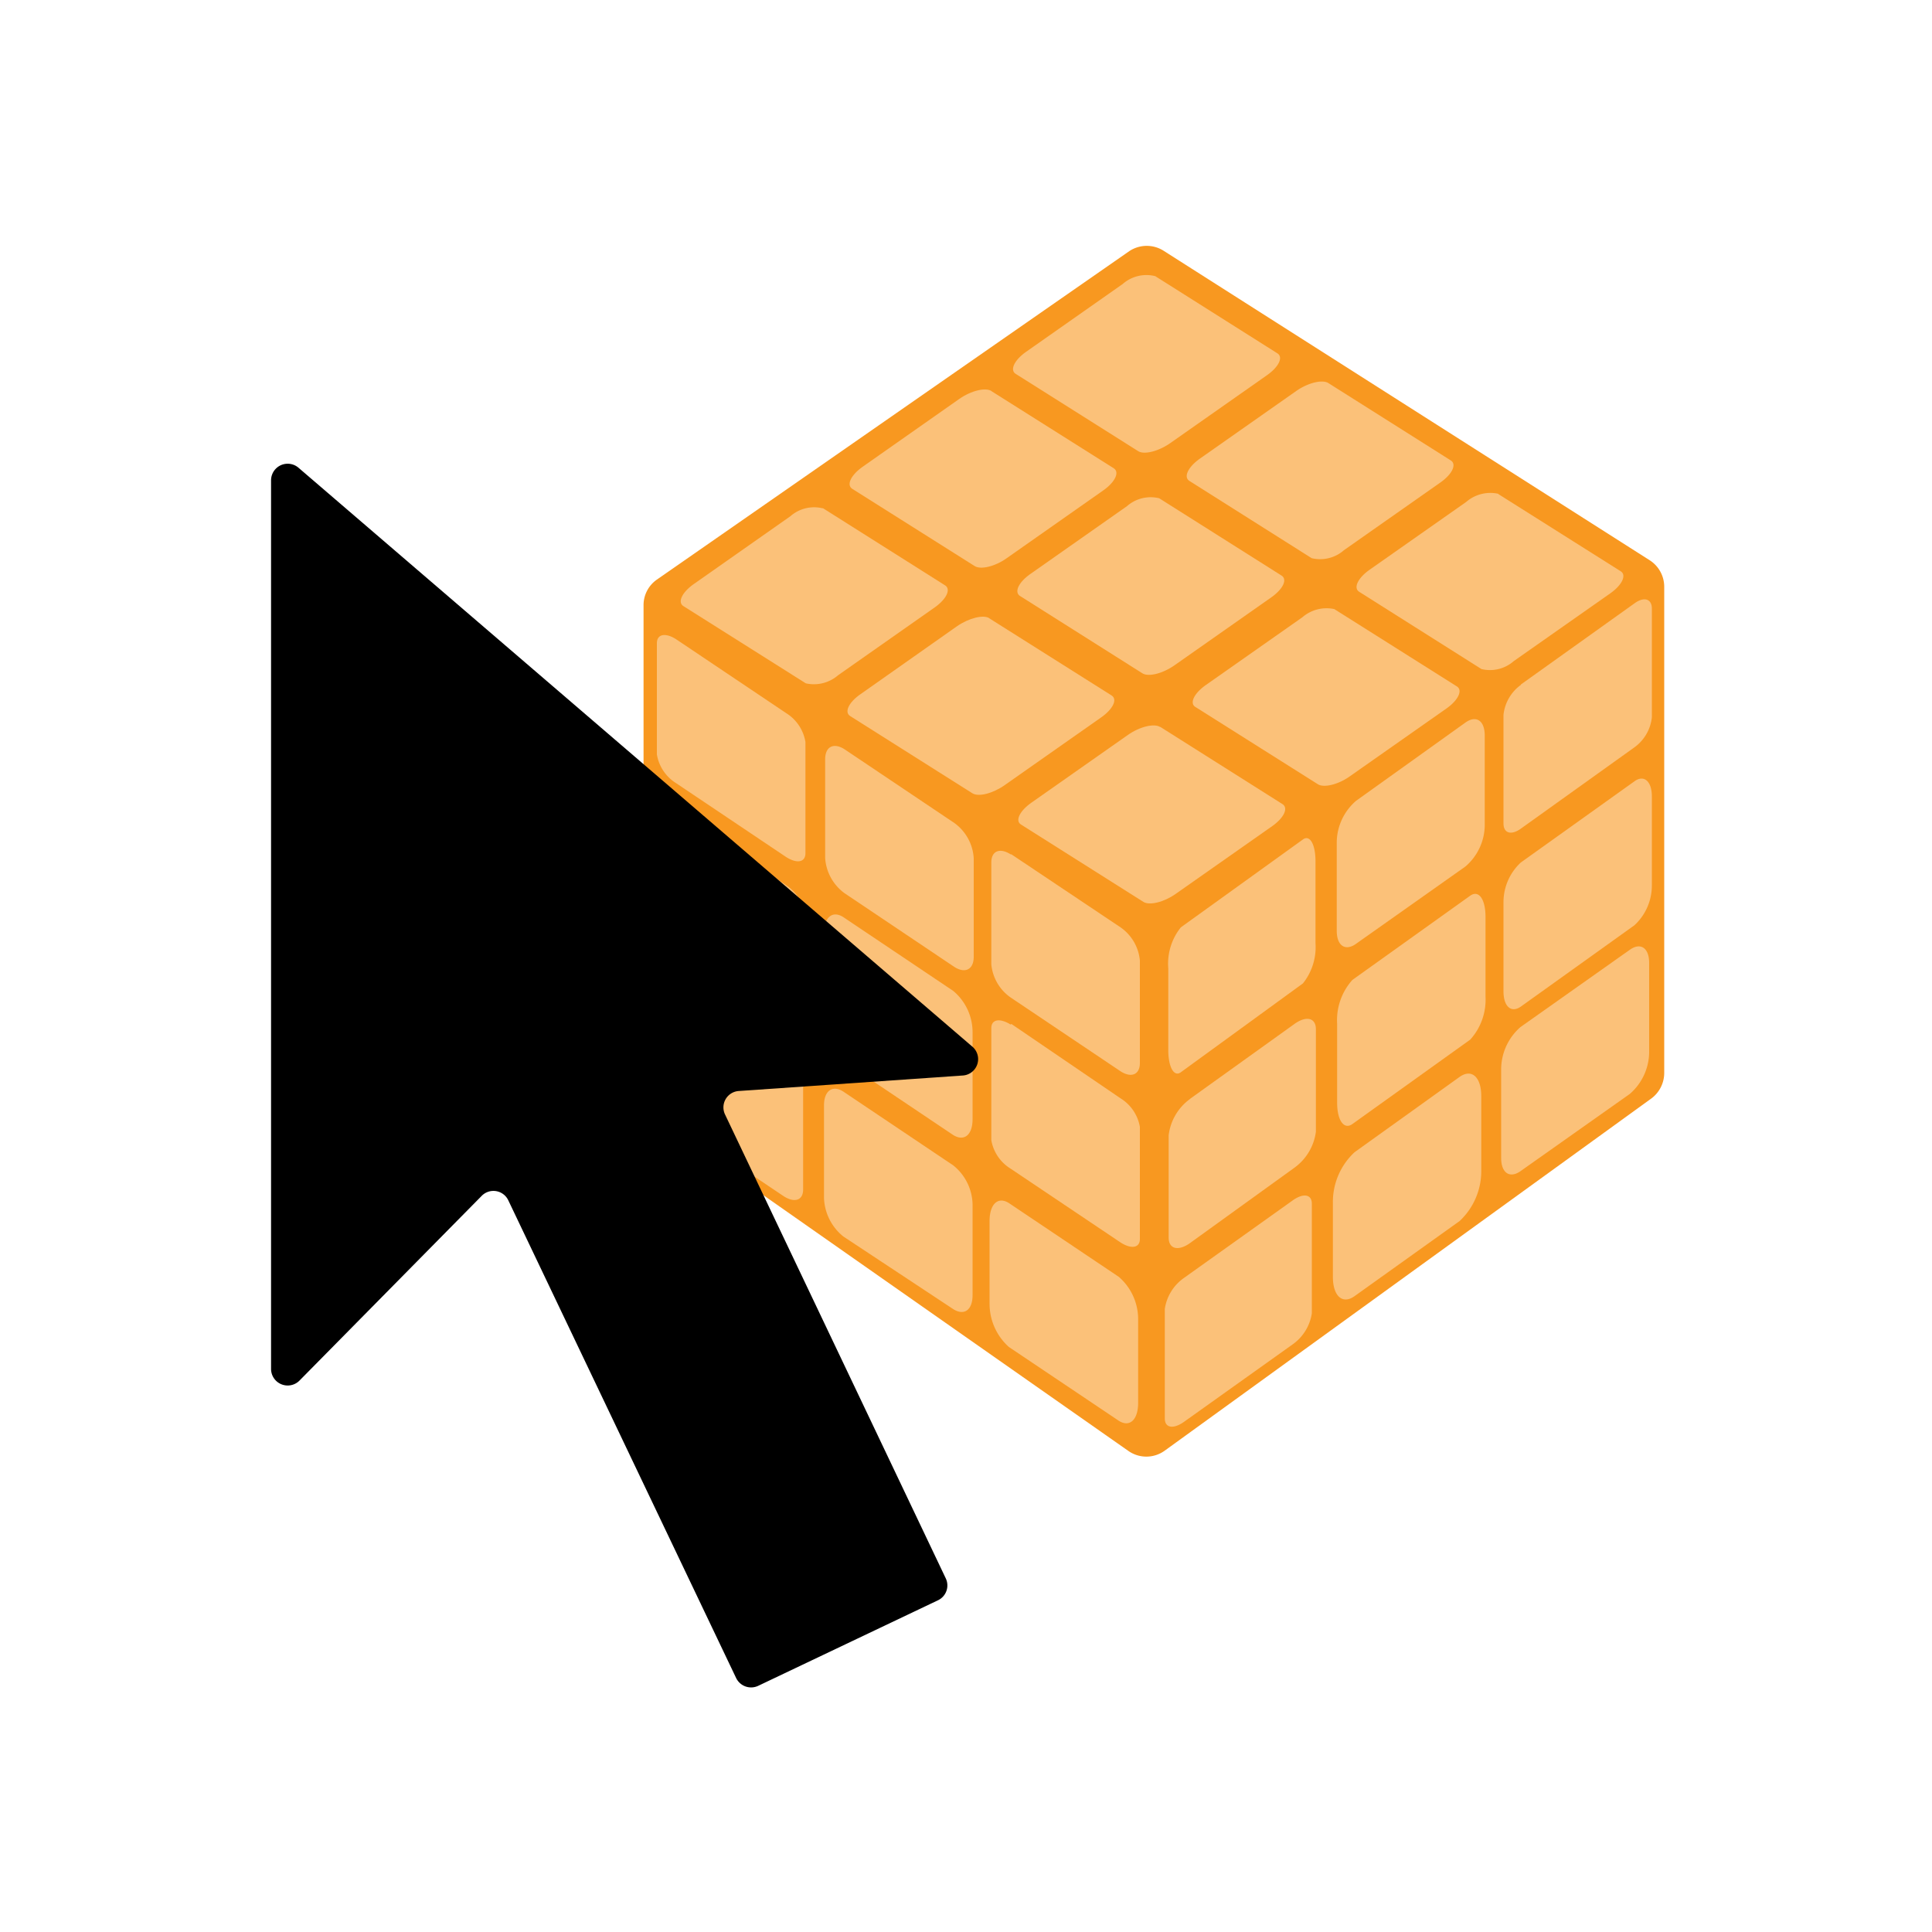 <svg id="Layer_1" data-name="Layer 1" xmlns="http://www.w3.org/2000/svg" viewBox="0 0 100 100"><path d="M34,30,58.45,13a1.63,1.63,0,0,1,1.81,0L85.39,29a1.63,1.63,0,0,1,.75,1.37V55.53a1.65,1.65,0,0,1-.67,1.33L60.28,75.09a1.62,1.62,0,0,1-1.89,0L34,58a1.63,1.63,0,0,1-.69-1.33V31.34A1.61,1.61,0,0,1,34,30Z" fill="#f89820"/><path id="rect5005" d="M61.29,66.14l5.61-4c.55-.4,1-.33,1,.16v5.68a2.41,2.41,0,0,1-1,1.61l-5.61,4c-.56.4-1,.32-1-.17V67.75a2.39,2.39,0,0,1,1-1.61Z" fill="#fbc179"/><path id="rect5765" d="M61.59,56.88,67,53c.61-.44,1.11-.32,1.11.27v5.31A2.73,2.73,0,0,1,67,60.44l-5.39,3.89c-.62.45-1.12.32-1.12-.27v-5.3a2.72,2.72,0,0,1,1.11-1.88Z" fill="#fbc179"/><path id="rect5767" d="M61.12,48l6.32-4.55c.36-.26.65.25.65,1.14v4.23a3,3,0,0,1-.65,2.08L61.12,55.5c-.35.26-.65-.26-.65-1.15V50.12A3,3,0,0,1,61.12,48Z" fill="#fbc179"/><path id="rect5769" d="M70.19,41.45l5.66-4.05c.56-.4,1-.1,1,.67v4.67a2.85,2.85,0,0,1-1,2.11l-5.66,4c-.56.4-1,.1-1-.67V43.57a2.87,2.87,0,0,1,1-2.12Z" fill="#fbc179"/><path id="rect5771" d="M70,50.72l6.1-4.36c.44-.31.79.18.79,1.1v4.12a3.08,3.08,0,0,1-.79,2.23L70,58.18c-.43.31-.79-.18-.79-1.1V53A3.12,3.12,0,0,1,70,50.72Z" fill="#fbc179"/><path id="rect5773" d="M70.11,59.64l5.44-3.9c.62-.44,1.12,0,1.12,1V60.6a3.53,3.53,0,0,1-1.12,2.6l-5.44,3.89c-.62.44-1.12,0-1.12-1V62.24a3.51,3.51,0,0,1,1.12-2.6Z" fill="#fbc179"/><path id="rect5775" d="M78.7,53.16l5.66-4c.56-.4,1-.09,1,.68v4.65a2.89,2.89,0,0,1-1,2.13l-5.66,4c-.56.39-1,.09-1-.68V55.28a2.92,2.92,0,0,1,1-2.12Z" fill="#fbc179"/><path id="rect5777" d="M78.72,44.64l5.88-4.2c.49-.36.9,0,.9.78v4.6a2.8,2.8,0,0,1-.9,2.07L78.72,52.1c-.5.35-.9,0-.9-.79v-4.6a2.8,2.8,0,0,1,.9-2.07Z" fill="#fbc179"/><path id="rect5779" d="M78.72,35.43l5.88-4.2c.49-.36.9-.24.9.27v5.63a2.2,2.2,0,0,1-.9,1.55l-5.88,4.21c-.5.36-.9.24-.9-.27V37a2.2,2.2,0,0,1,.9-1.55Z" fill="#fbc179"/><path id="rect8055" d="M52.22,62.27l5.69,3.82a2.9,2.9,0,0,1,1,2.23v4.29c0,.87-.43,1.29-1,.93l-5.69-3.82a3,3,0,0,1-1-2.23V63.2c0-.87.43-1.29,1-.93Z" fill="#fbc179"/><path id="rect8815" d="M52.35,53,58,56.85a2.17,2.17,0,0,1,1,1.48v5.8c0,.46-.44.54-1,.18l-5.69-3.82a2.16,2.16,0,0,1-1-1.48V53.22c0-.46.43-.54,1-.19Z" fill="#fbc179"/><path id="rect8817" d="M52.35,44.22,58,48a2.35,2.35,0,0,1,1,1.72v5.3c0,.6-.44.79-1,.43l-5.69-3.82a2.36,2.36,0,0,1-1-1.72V44.64c0-.59.43-.78,1-.42Z" fill="#fbc179"/><path id="rect8819" d="M43.65,56.5l5.69,3.82a2.66,2.66,0,0,1,1,2v4.72c0,.76-.43,1.08-1,.72L43.65,64a2.68,2.68,0,0,1-1-2V57.21c0-.75.44-1.07,1-.71Z" fill="#fbc179"/><path id="rect8821" d="M43.65,47.47l5.69,3.82a2.79,2.79,0,0,1,1,2.11v4.53c0,.81-.43,1.17-1,.82l-5.69-3.82a2.82,2.82,0,0,1-1-2.12V48.29c0-.81.44-1.18,1-.82Z" fill="#fbc179"/><path id="rect8823" d="M43.71,38.78,49.4,42.6a2.43,2.43,0,0,1,1,1.82v5.1c0,.65-.43.89-1,.53l-5.69-3.82a2.45,2.45,0,0,1-1-1.82V39.3c0-.65.43-.88,1-.52Z" fill="#fbc179"/><path id="rect8825" d="M34.88,50.64l5.69,3.82a2.29,2.29,0,0,1,1,1.65v5.46c0,.55-.43.71-1,.35L34.88,58.1a2.29,2.29,0,0,1-1-1.65V51c0-.56.43-.71,1-.36Z" fill="#fbc179"/><path id="rect8827" d="M35,42l5.69,3.82a2.26,2.26,0,0,1,1,1.61V53c0,.53-.43.67-1,.32L35,49.45a2.27,2.27,0,0,1-1-1.61V42.3c0-.53.44-.67,1-.31Z" fill="#fbc179"/><path id="rect8829" d="M35,33.09l5.69,3.82a2.17,2.17,0,0,1,1,1.5v5.75c0,.47-.43.56-1,.2L35,40.54a2.17,2.17,0,0,1-1-1.49V33.29c0-.47.44-.56,1-.2Z" fill="#fbc179"/><g id="g11205"><path id="rect10429" d="M42.59,26.3l6.33,4c.31.2.07.71-.54,1.14l-5,3.51a1.91,1.91,0,0,1-1.67.42l-6.34-4c-.31-.2-.07-.71.54-1.14l5-3.51a1.86,1.86,0,0,1,1.67-.41Z" fill="#fbc179"/><path id="rect11189" d="M51.2,32l6.34,4c.31.2.07.7-.54,1.13l-5,3.51c-.61.43-1.35.62-1.67.42l-6.33-4c-.31-.2-.07-.71.54-1.13l5-3.52c.61-.42,1.36-.61,1.67-.41Z" fill="#fbc179"/><path id="rect11191" d="M60.05,37.62l6.33,4c.32.2.08.71-.53,1.14l-5,3.51c-.61.43-1.36.61-1.67.41l-6.33-4c-.32-.19-.08-.7.53-1.13l5-3.51c.61-.43,1.36-.61,1.67-.41Z" fill="#fbc179"/><path id="rect11193" d="M51.31,20.24l6.34,4c.31.2.07.71-.54,1.14l-5,3.51c-.6.43-1.35.61-1.66.41l-6.34-4c-.31-.2-.07-.71.54-1.14l5-3.51c.61-.43,1.36-.61,1.67-.41Z" fill="#fbc179"/><path id="rect11195" d="M60,25.79l6.33,4c.32.2.08.7-.53,1.13l-5,3.51c-.61.43-1.35.62-1.67.42l-6.33-4c-.32-.2-.08-.71.53-1.14l5-3.51A1.86,1.86,0,0,1,60,25.79Z" fill="#fbc179"/><path id="rect11197" d="M69.07,31.53l6.34,4c.31.2.07.71-.54,1.14l-5,3.51c-.6.43-1.35.61-1.66.41l-6.34-4c-.31-.19-.07-.7.54-1.13l5-3.51a1.91,1.91,0,0,1,1.67-.42Z" fill="#fbc179"/><path id="rect11199" d="M59.79,14.29l6.33,4c.31.2.07.7-.54,1.13l-5,3.51c-.61.43-1.36.62-1.67.42l-6.34-4c-.31-.2-.07-.71.54-1.14l5-3.51a1.86,1.86,0,0,1,1.67-.41Z" fill="#fbc179"/><path id="rect11201" d="M68.76,19.83l6.33,4c.32.2.08.71-.53,1.14l-5,3.51a1.86,1.86,0,0,1-1.67.41l-6.33-4c-.31-.2-.07-.71.53-1.14l5-3.51c.61-.43,1.36-.61,1.67-.41Z" fill="#fbc179"/><path id="rect11203" d="M77.55,25.57l6.34,4c.31.2.07.71-.54,1.14l-5,3.51a1.86,1.86,0,0,1-1.67.41l-6.33-4c-.31-.2-.07-.71.54-1.14l5-3.51a1.91,1.91,0,0,1,1.67-.42Z" fill="#fbc179"/></g><path d="M50.3,54.15,15.45,24.21a.86.86,0,0,0-1.42.65v46a.86.86,0,0,0,1.47.6l9.43-9.56a.85.85,0,0,1,1.38.23L38.1,86.85a.86.86,0,0,0,1.14.41l9.31-4.43a.85.85,0,0,0,.4-1.14l-11.42-24a.85.85,0,0,1,.71-1.22l11.56-.8A.85.85,0,0,0,50.3,54.15Z"/></svg>